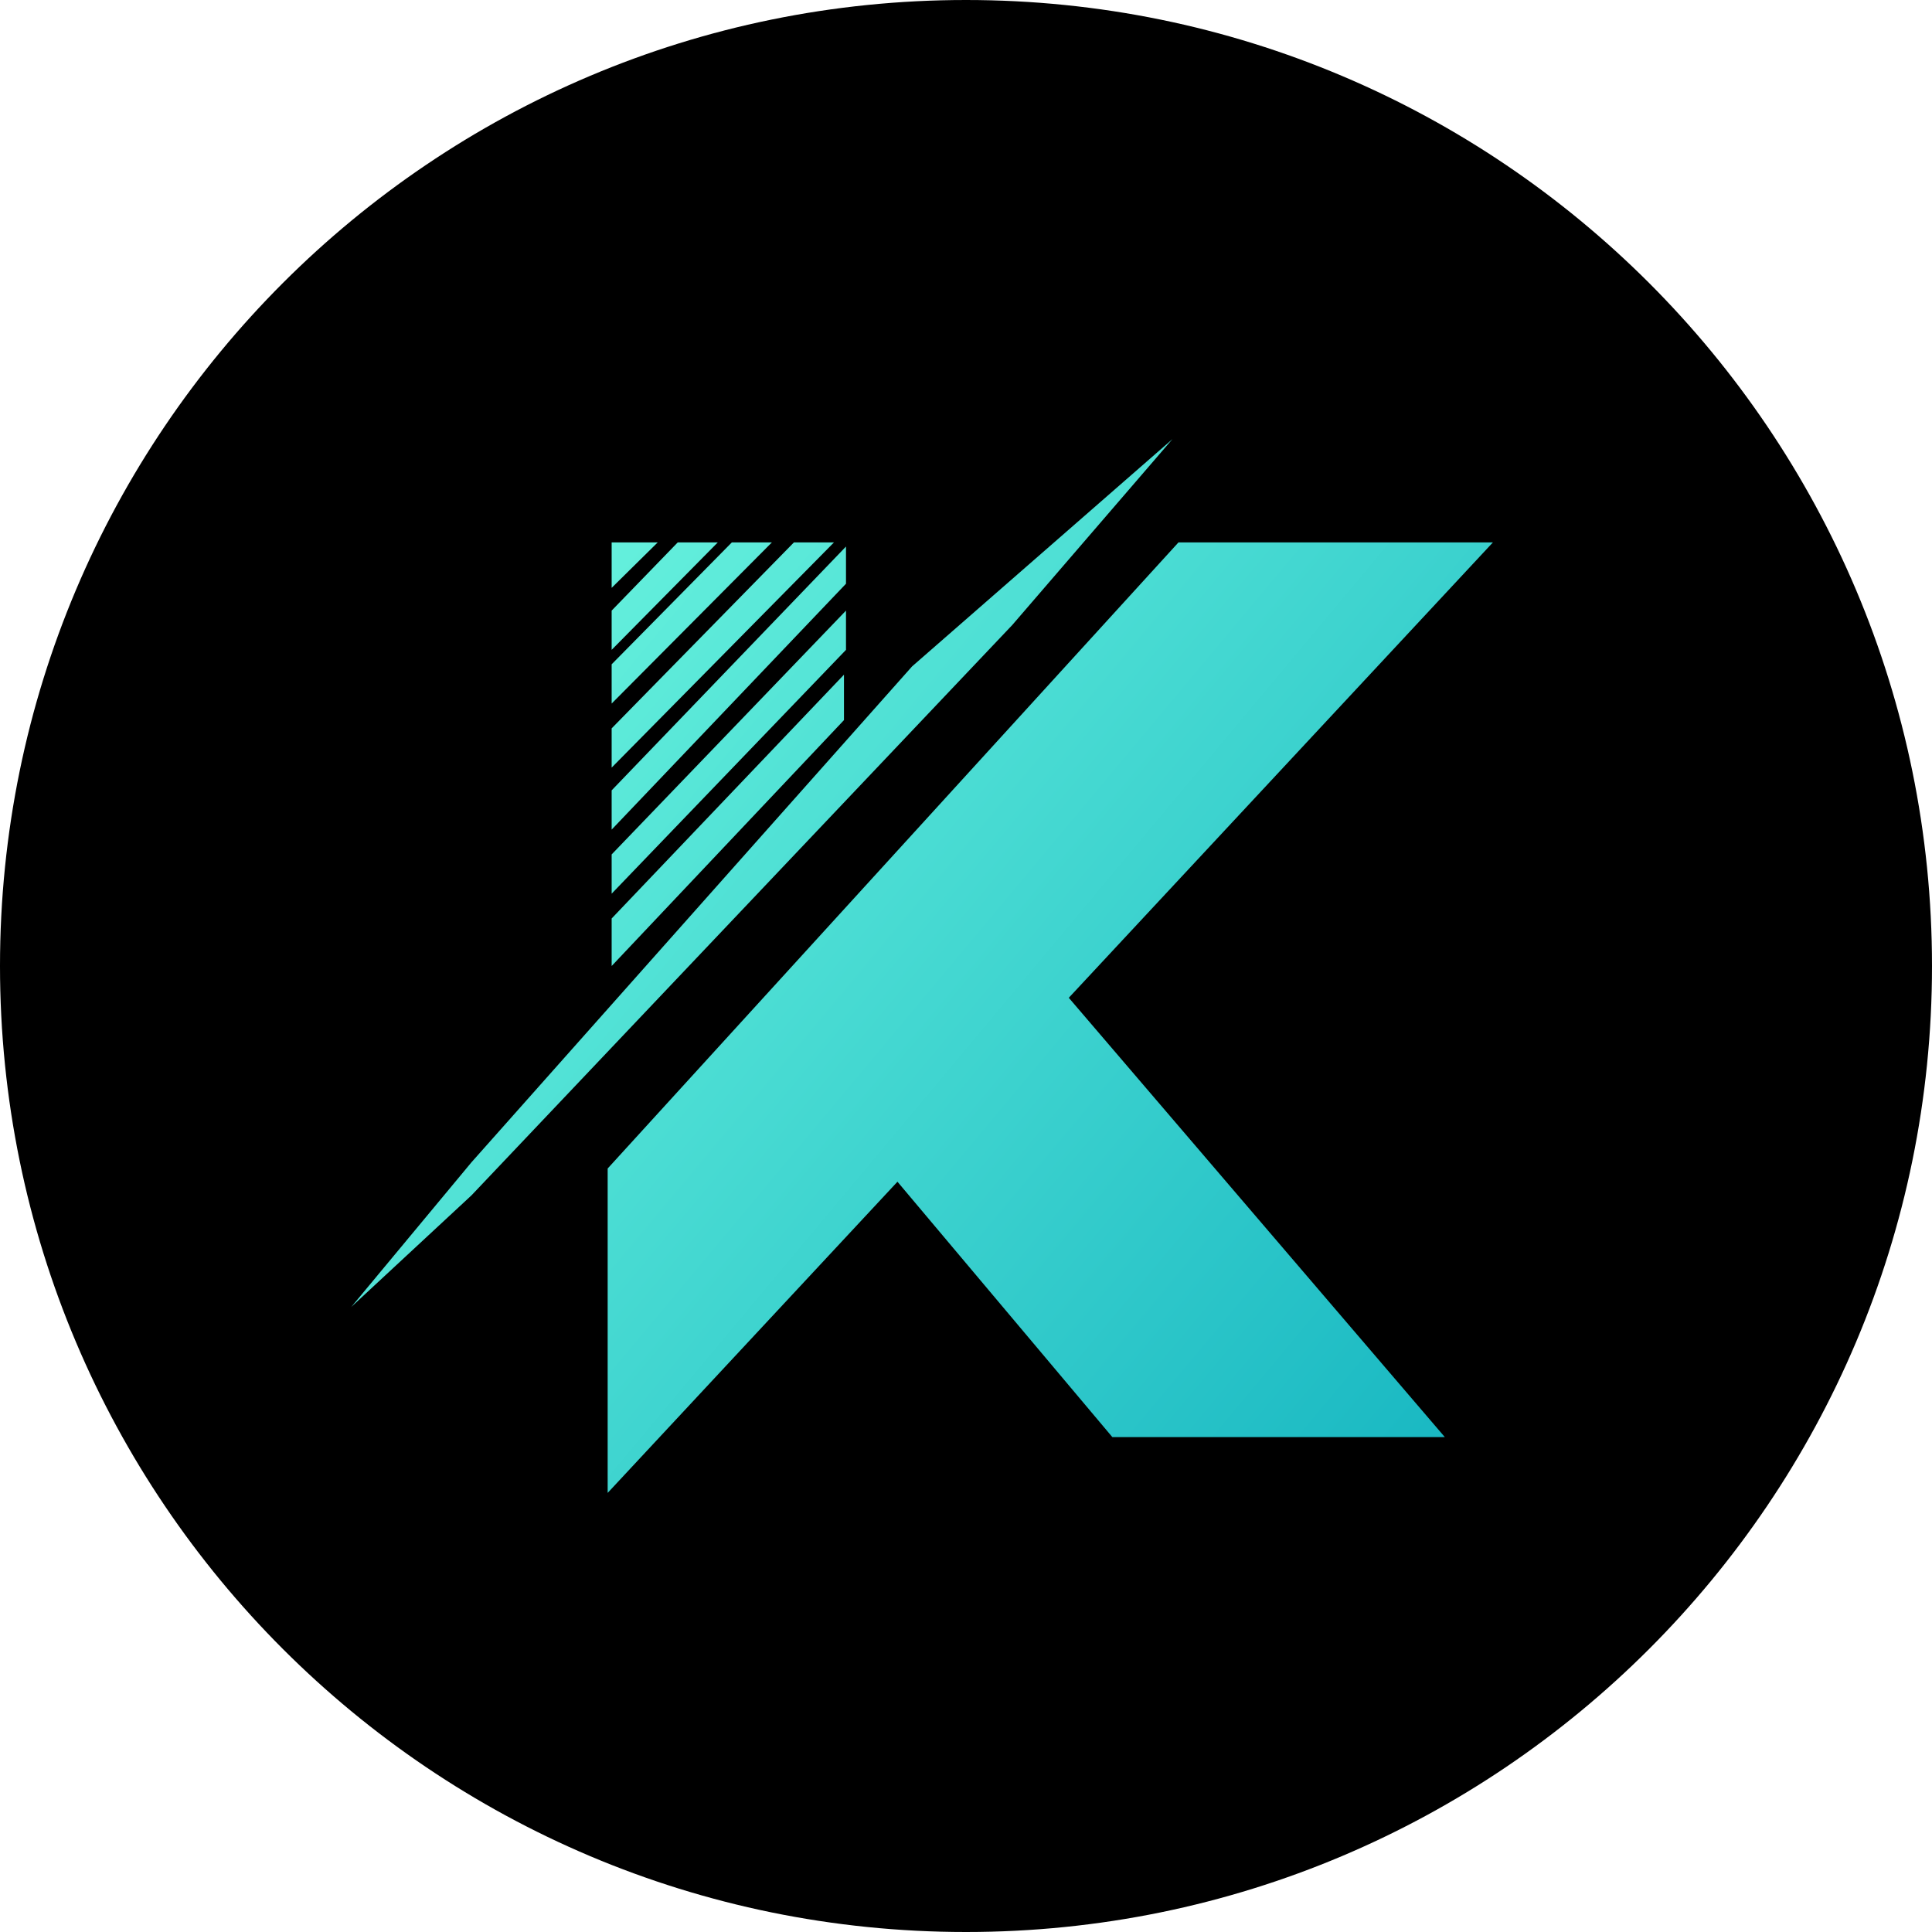 <svg width="44" height="44" viewBox="0 0 44 44" fill="none" xmlns="http://www.w3.org/2000/svg">
<path d="M0 22C0 9.85 9.85 0 22 0V0C34.15 0 44 9.85 44 22V22C44 34.15 34.15 44 22 44V44C9.85 44 0 34.15 0 22V22Z" fill="black"/>
<g clip-path="url(#clip0_9724_69758)">
<path fill-rule="evenodd" clip-rule="evenodd" d="M20.772 15.177L10.737 26.471L8 29.765L10.737 27.224L23.053 14.235L26.702 10L20.772 15.177ZM13.839 34V26.612L26.839 12.353H34L24.341 22.724L32.905 32.729H25.333L20.439 26.913L13.839 34ZM18.993 12.353H18.081L13.93 16.588V17.482L18.993 12.353ZM17.579 12.353H16.667L13.93 15.129V16.023L17.579 12.353ZM16.347 12.353H15.435L13.93 13.906V14.8L16.347 12.353ZM13.93 13.388L14.979 12.353H13.93V13.388ZM19.267 12.447L13.93 18V18.894L19.267 13.294V12.447ZM19.267 13.906L13.93 19.459V20.353L19.267 14.8V13.906ZM19.221 15.365L13.93 20.918V22L19.221 16.4V15.365Z" fill="url(#paint0_linear_9724_69758)"/>
</g>
<defs>
<linearGradient id="paint0_linear_9724_69758" x1="10.454" y1="13.229" x2="34.533" y2="33.363" gradientUnits="userSpaceOnUse">
<stop stop-color="#6AF4DE"/>
<stop offset="1" stop-color="#15B5C1"/>
</linearGradient>
<clipPath id="clip0_9724_69758">
<rect width="26" height="24" fill="white" transform="translate(8 10)"/>
</clipPath>
</defs>
</svg>
